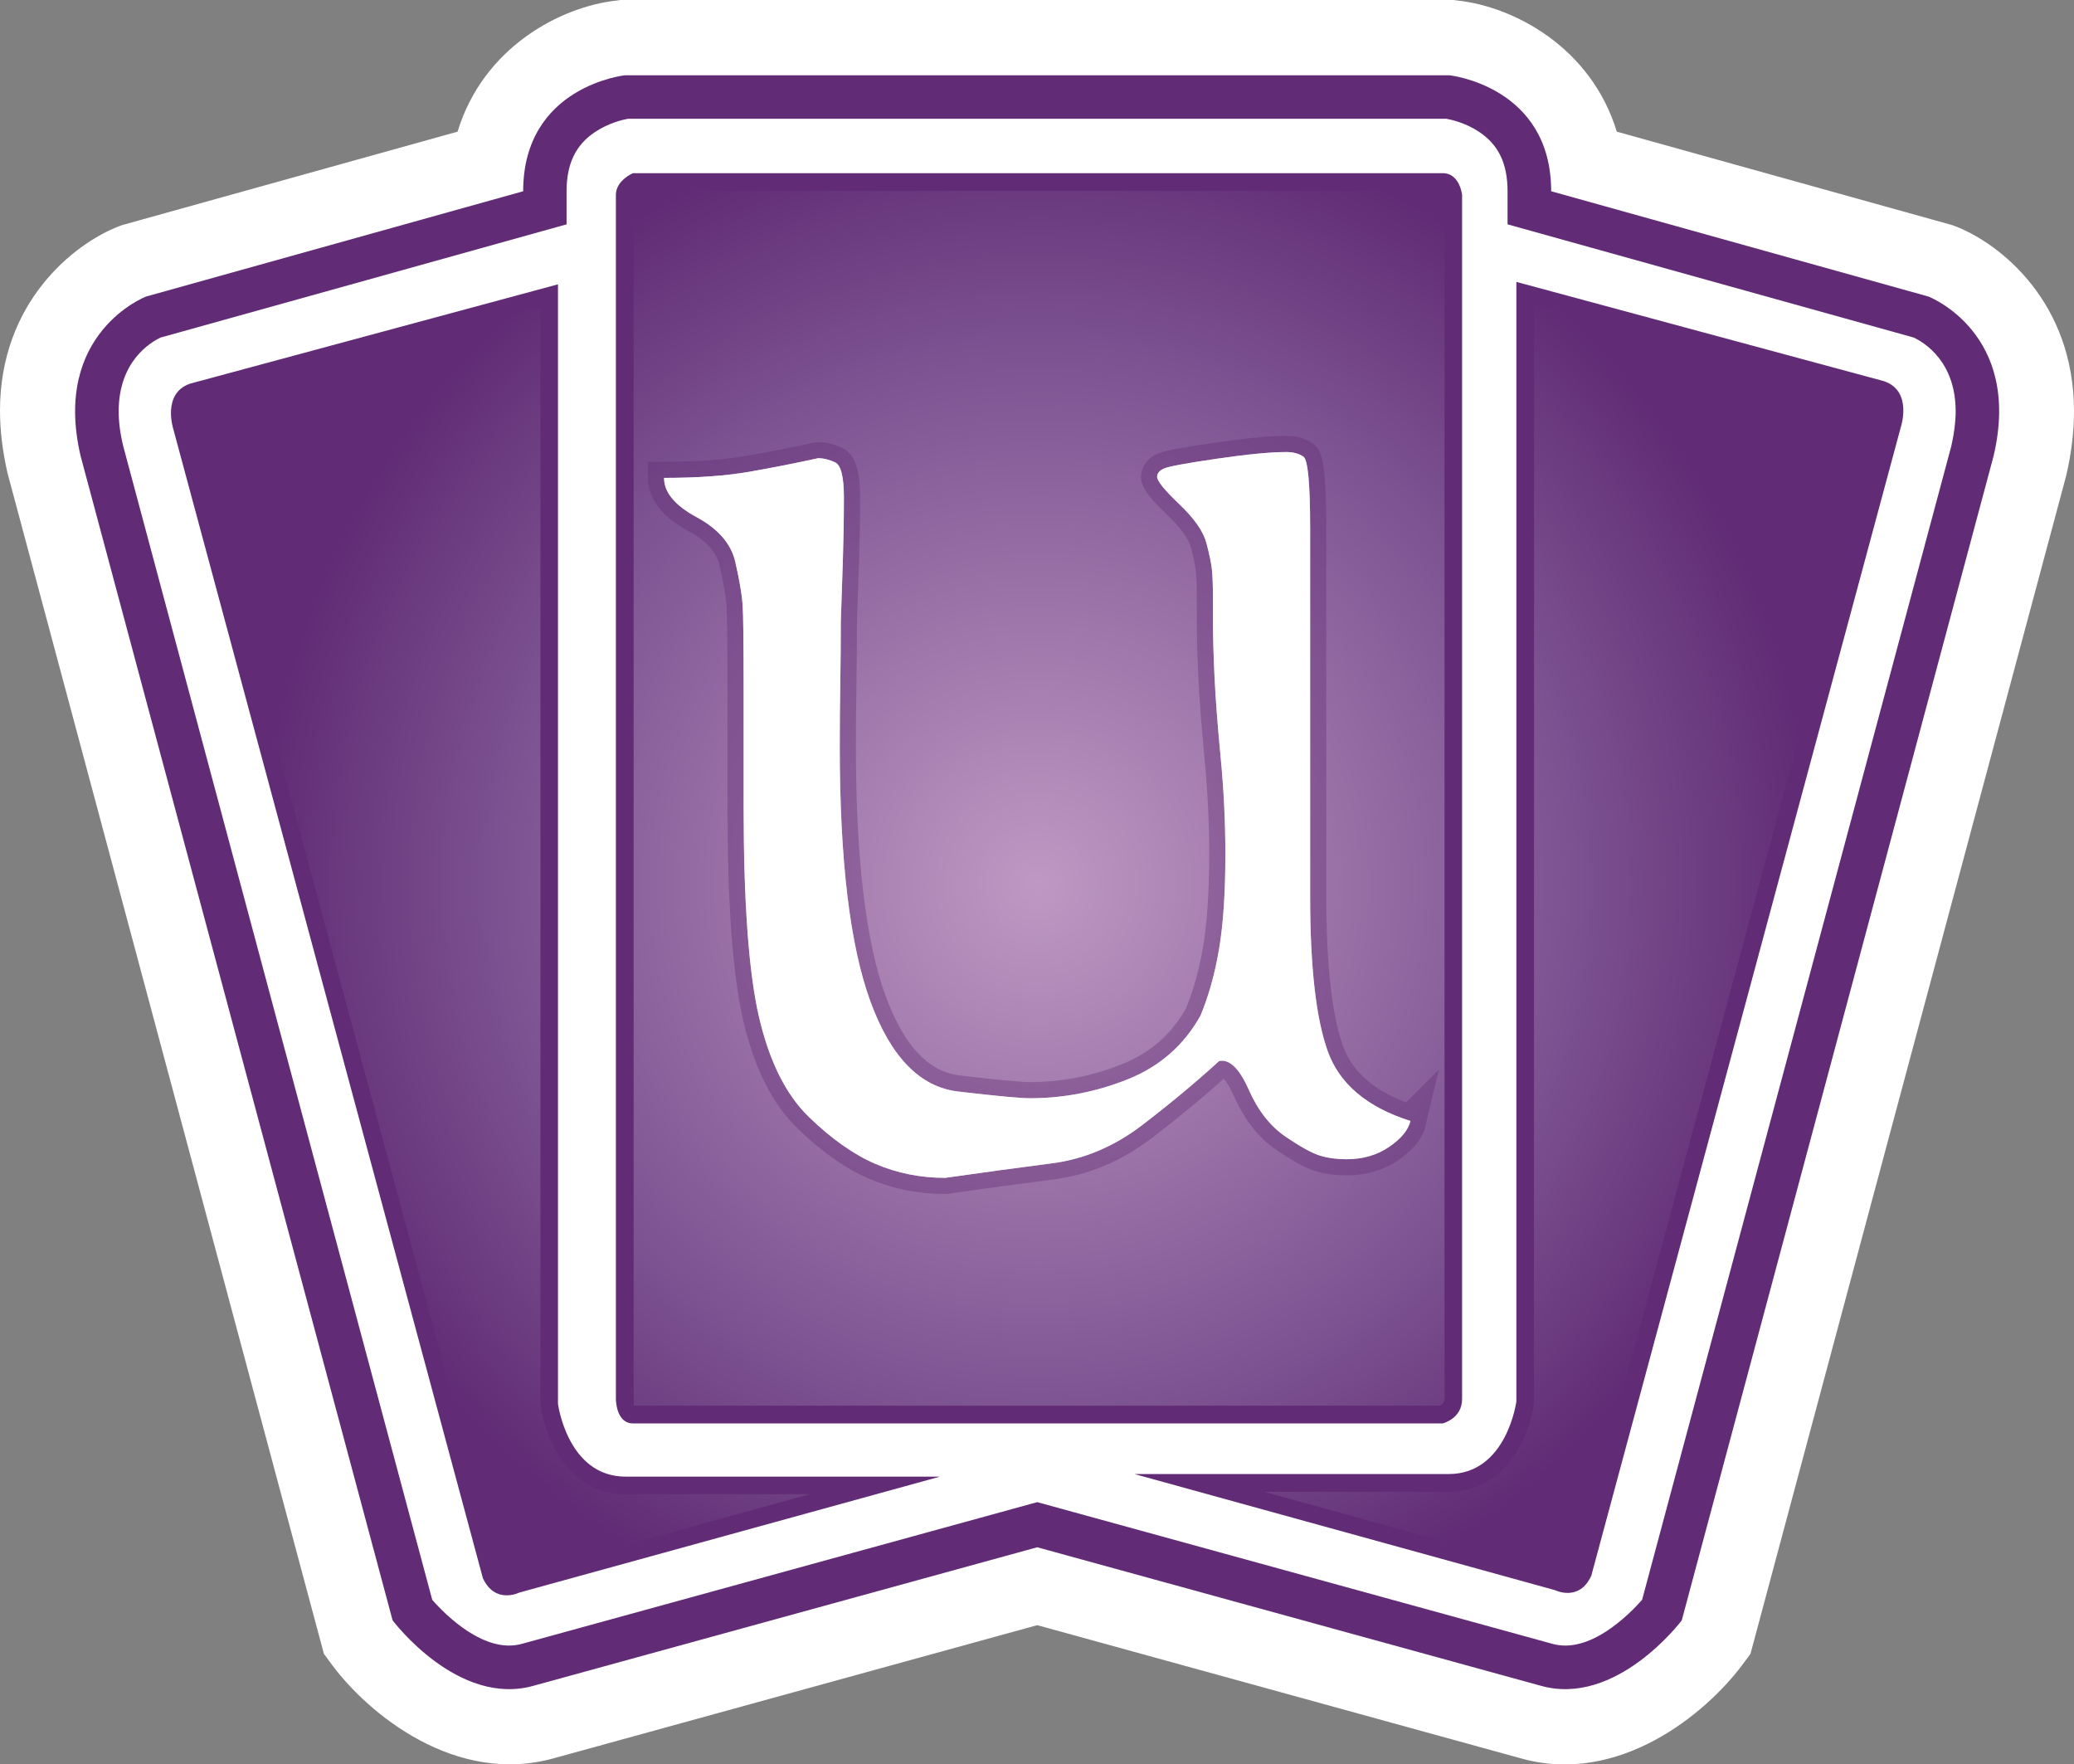 <?xml version="1.0" encoding="UTF-8" standalone="no"?>
<svg
   version="1.1"
   width="600"
   height="510.36"
   id="svg9"
   xmlns="http://www.w3.org/2000/svg"
   xmlns:svg="http://www.w3.org/2000/svg">
  <rect width="100%" height="100%" fill="#808080" stroke="none"/>
  <defs
     id="defs9" />
  <radialGradient
     cx="0"
     cy="0"
     r="1"
     fx="0"
     fy="0"
     id="radialGradient3009"
     gradientUnits="userSpaceOnUse"
     gradientTransform="matrix(224.185,0,0,224.185,300.074,255.775)"
     spreadMethod="pad">
    <stop
       style="stop-color:#bf99c3"
       offset="0"
       id="stop1" />
    <stop
       style="stop-color:#7b5190"
       offset="0.7"
       id="stop2" />
    <stop
       style="stop-color:#612c75"
       offset="1"
       id="stop3" />
  </radialGradient>
  <path
     style="fill:#ffffff"
     d="M 419.389,0 H 179.565 l -1.148,0.153 c -16.152,1.748 -38.569,13.409 -46.046,37.931 L 35.38,65.095 34.436,65.439 C 21.23,70.529 0,87.575 0,118.77 c 0,5.576 0.689,11.61 2.194,18.143 l 91.505,341.446 2.488,3.381 c 10.309,13.805 35.533,34.933 64.291,26.768 0,0 128.926,-35.482 139.592,-38.429 10.615,2.947 139.745,38.48 139.745,38.48 28.567,8.114 53.727,-13.014 64.099,-26.819 l 2.488,-3.343 91.352,-340.834 C 599.298,130.877 600,124.651 600,118.974 600,87.524 578.821,70.529 565.667,65.439 l -0.956,-0.344 c 0,0 -76.59,-21.332 -96.978,-27.01 C 460.255,13.562 437.826,1.901 421.686,0.153 L 420.538,0 h -1.148 z"
     id="path3" />
  <path
     d="m 180.764,21.779 c 0,0 -29.409,3.139 -29.409,33.542 L 42.257,85.776 c 0,0 -27.303,10.462 -18.934,46.148 L 113.577,468.688 c 0,0 18.896,25.211 40.917,18.883 l 145.576,-40.024 145.538,40.024 c 22.021,6.328 40.917,-18.883 40.917,-18.883 l 90.204,-336.764 c 8.421,-35.686 -18.845,-46.148 -18.845,-46.148 L 448.746,55.321 c 0,-30.404 -29.409,-33.542 -29.409,-33.542 z"
     style="fill:#612c75"
     id="path4" />
  <path
     style="fill:#ffffff"
     d="m 181.708,34.346 c -1.391,0.243 -5.588,1.187 -9.569,3.84 -5.588,3.726 -8.229,9.161 -8.229,17.135 v 9.569 c 0,0 -115.772,32.305 -117.469,32.751 -2.986,1.442 -12.108,6.877 -12.108,21.371 0,2.947 0.395,6.239 1.301,9.977 0.141,0.6 87.958,328.484 89.412,333.766 3.828,4.389 15.247,15.795 26.015,12.708 l 149.008,-40.968 148.97,40.968 c 10.768,3.088 22.123,-8.319 26.015,-12.708 1.442,-5.282 89.31,-333.166 89.463,-333.766 0.842,-3.738 1.25,-7.03 1.25,-9.977 0,-14.494 -9.122,-19.929 -12.121,-21.371 C 551.951,97.196 436.128,64.89 436.128,64.89 v -9.569 c 0,-7.974 -2.59,-13.409 -8.166,-17.135 -3.942,-2.654 -8.178,-3.598 -9.569,-3.84 z"
     id="path5" />
  <path
     d="m 438.68,81.54 v 323.852 c 0,0 -2.794,20.975 -19.546,20.975 h -90.956 l 121.705,33.593 c 0,0 6.979,3.496 10.475,-4.185 l 89.553,-332.273 c 0,0 3.496,-10.462 -4.925,-13.256 z M 55.066,110.949 c -8.37,2.781 -4.887,13.307 -4.887,13.307 l 89.515,332.222 c 3.534,7.668 10.513,4.185 10.513,4.185 l 121.705,-33.542 h -90.905 c -16.841,0 -19.584,-21.039 -19.584,-21.039 V 82.242 Z M 183.099,50.09 h 234.299 c 4.925,0 5.576,6.277 5.576,6.277 v 348.323 c 0,5.639 -5.576,7.03 -5.576,7.03 H 183.099 c -4.925,0 -4.925,-7.03 -4.925,-7.03 V 56.368 c 0,-4.185 4.925,-6.277 4.925,-6.277"
     style="fill:#612c75"
     id="path6" />
  <path
     style="fill:url(#radialGradient3009)"
     d="m 184.4,55.219 c -0.651,0.408 -1.097,0.906 -1.097,1.148 v 0 348.272 c 0,0.804 0.242,1.952 -0.204,1.952 v 0 h 233.445 c 0.6,-0.306 1.352,-0.855 1.352,-1.901 v 0 -347.724 c -0.102,-0.689 -0.459,-1.646 -0.498,-1.748 v 0 z m 259.357,350.862 c -1.148,8.778 -7.821,25.428 -24.675,25.428 v 0 h -53.318 l 86.261,23.871 c 0.204,0.051 0.855,0.293 1.454,0.293 v 0 c 0.498,0 1.34,0 1.939,-1.238 v 0 L 545.023,121.908 c 0.357,-0.944 1.646,-5.729 -1.34,-6.724 v 0 L 443.809,88.213 Z M 56.661,115.784 c -3.343,1.136 -1.837,6.277 -1.544,7.119 v 0 l 89.208,331.482 c 0.944,1.939 1.799,1.939 2.246,1.939 v 0 c 0.651,0 1.25,-0.204 2.297,-0.6 v 0 l 85.368,-23.527 h -53.229 c -16.841,0 -23.476,-16.586 -24.662,-26.066 v 0 -317.218 z"
     id="path7" />
  <path
     style="fill:#ffffff;stroke:#612c75;stroke-width:9.346;stroke-opacity:0.374"
     d="m 408.027,324.241 c -0.597,2.592 -2.639,5.085 -6.129,7.479 -3.49,2.394 -7.626,3.591 -12.408,3.591 -2.793,0 -5.336,-0.35 -7.63,-1.05 -2.294,-0.7 -5.634,-2.545 -10.021,-5.535 -4.387,-2.991 -7.925,-7.525 -10.614,-13.604 -2.69,-6.078 -5.531,-8.82 -8.524,-8.223 -6.778,6.182 -14.204,12.362 -22.279,18.541 -8.074,6.179 -16.796,9.868 -26.167,11.066 -9.37,1.199 -19.638,2.595 -30.803,4.189 -7.18,0 -13.909,-1.346 -20.189,-4.039 -6.279,-2.692 -12.709,-7.228 -19.29,-13.608 -6.58,-6.38 -11.366,-15.951 -14.356,-28.713 -2.991,-12.762 -4.486,-33.098 -4.486,-61.008 v -19.741 -13.453 c 0,-13.958 -0.1,-22.382 -0.301,-25.272 -0.201,-2.89 -0.899,-6.977 -2.095,-12.262 -1.196,-5.284 -4.933,-9.621 -11.212,-13.01 -6.279,-3.389 -9.419,-7.177 -9.419,-11.363 9.766,1.9e-4 18.039,-0.598 24.82,-1.793 6.781,-1.195 13.36,-2.493 19.737,-3.893 1.594,2e-4 3.238,0.399 4.933,1.196 1.695,0.797 2.542,4.186 2.542,10.167 -3e-5,5.981 -0.099,12.063 -0.297,18.245 -0.198,6.182 -0.397,12.063 -0.598,17.642 -3e-5,6.182 -0.05,12.264 -0.151,18.245 -0.1,5.981 -0.151,11.962 -0.151,17.943 -4e-5,32.899 2.942,57.424 8.826,73.576 5.884,16.151 14.358,24.875 25.423,26.171 11.065,1.296 17.993,1.944 20.786,1.944 9.766,2e-5 19.235,-1.845 28.407,-5.535 9.172,-3.69 16.15,-9.822 20.932,-18.395 2.397,-5.78 4.194,-12.259 5.389,-19.436 1.195,-7.177 1.793,-16.25 1.793,-27.221 -1.5e-4,-9.169 -0.449,-18.439 -1.346,-27.809 -0.898,-9.37 -1.495,-17.196 -1.793,-23.479 -0.298,-6.282 -0.447,-11.714 -0.447,-16.296 v -6.279 c -1.4e-4,-3.59 -0.101,-6.383 -0.301,-8.378 -0.201,-1.996 -0.75,-4.638 -1.647,-7.927 -0.898,-3.289 -3.49,-6.976 -7.776,-11.062 -4.287,-4.086 -6.43,-6.728 -6.43,-7.927 -1.1e-4,-0.998 0.648,-1.795 1.944,-2.391 1.296,-0.596 6.38,-1.542 15.251,-2.838 8.871,-1.296 15.601,-1.944 20.189,-1.944 1.996,2.1e-4 3.641,0.447 4.938,1.342 1.296,0.895 1.944,7.822 1.944,20.782 v 15.853 90.62 c -1.7e-4,20.335 1.694,35.237 5.084,44.708 3.389,9.471 11.363,16.199 23.921,20.184 z"
     id="path8" />
  <path
     style="fill:#ffffff"
     d="m 408.027,324.241 c -0.597,2.592 -2.639,5.085 -6.129,7.479 -3.49,2.394 -7.626,3.591 -12.408,3.591 -2.793,0 -5.336,-0.35 -7.63,-1.05 -2.294,-0.7 -5.634,-2.545 -10.021,-5.535 -4.387,-2.991 -7.925,-7.525 -10.614,-13.604 -2.69,-6.078 -5.531,-8.82 -8.524,-8.223 -6.778,6.182 -14.204,12.362 -22.279,18.541 -8.074,6.179 -16.796,9.868 -26.167,11.066 -9.37,1.199 -19.638,2.595 -30.803,4.189 -7.18,0 -13.909,-1.346 -20.189,-4.039 -6.279,-2.692 -12.709,-7.228 -19.29,-13.608 -6.58,-6.38 -11.366,-15.951 -14.356,-28.713 -2.991,-12.762 -4.486,-33.098 -4.486,-61.008 v -19.741 -13.453 c 0,-13.958 -0.1,-22.382 -0.301,-25.272 -0.201,-2.89 -0.899,-6.977 -2.095,-12.262 -1.196,-5.284 -4.933,-9.621 -11.212,-13.01 -6.279,-3.389 -9.419,-7.177 -9.419,-11.363 9.766,1.9e-4 18.039,-0.598 24.82,-1.793 6.781,-1.195 13.36,-2.493 19.737,-3.893 1.594,2e-4 3.238,0.399 4.933,1.196 1.695,0.797 2.542,4.186 2.542,10.167 -3e-5,5.981 -0.099,12.063 -0.297,18.245 -0.198,6.182 -0.397,12.063 -0.598,17.642 -3e-5,6.182 -0.05,12.264 -0.151,18.245 -0.1,5.981 -0.151,11.962 -0.151,17.943 -4e-5,32.899 2.942,57.424 8.826,73.576 5.884,16.151 14.358,24.875 25.423,26.171 11.065,1.296 17.993,1.944 20.786,1.944 9.766,2e-5 19.235,-1.845 28.407,-5.535 9.172,-3.69 16.15,-9.822 20.932,-18.395 2.397,-5.78 4.194,-12.259 5.389,-19.436 1.195,-7.177 1.793,-16.25 1.793,-27.221 -1.5e-4,-9.169 -0.449,-18.439 -1.346,-27.809 -0.898,-9.37 -1.495,-17.196 -1.793,-23.479 -0.298,-6.282 -0.447,-11.714 -0.447,-16.296 v -6.279 c -1.4e-4,-3.59 -0.101,-6.383 -0.301,-8.378 -0.201,-1.996 -0.75,-4.638 -1.647,-7.927 -0.898,-3.289 -3.49,-6.976 -7.776,-11.062 -4.287,-4.086 -6.43,-6.728 -6.43,-7.927 -1.1e-4,-0.998 0.648,-1.795 1.944,-2.391 1.296,-0.596 6.38,-1.542 15.251,-2.838 8.871,-1.296 15.601,-1.944 20.189,-1.944 1.996,2.1e-4 3.641,0.447 4.938,1.342 1.296,0.895 1.944,7.822 1.944,20.782 v 15.853 90.62 c -1.7e-4,20.335 1.694,35.237 5.084,44.708 3.389,9.471 11.363,16.199 23.921,20.184 z"
     id="path9" />
</svg>
